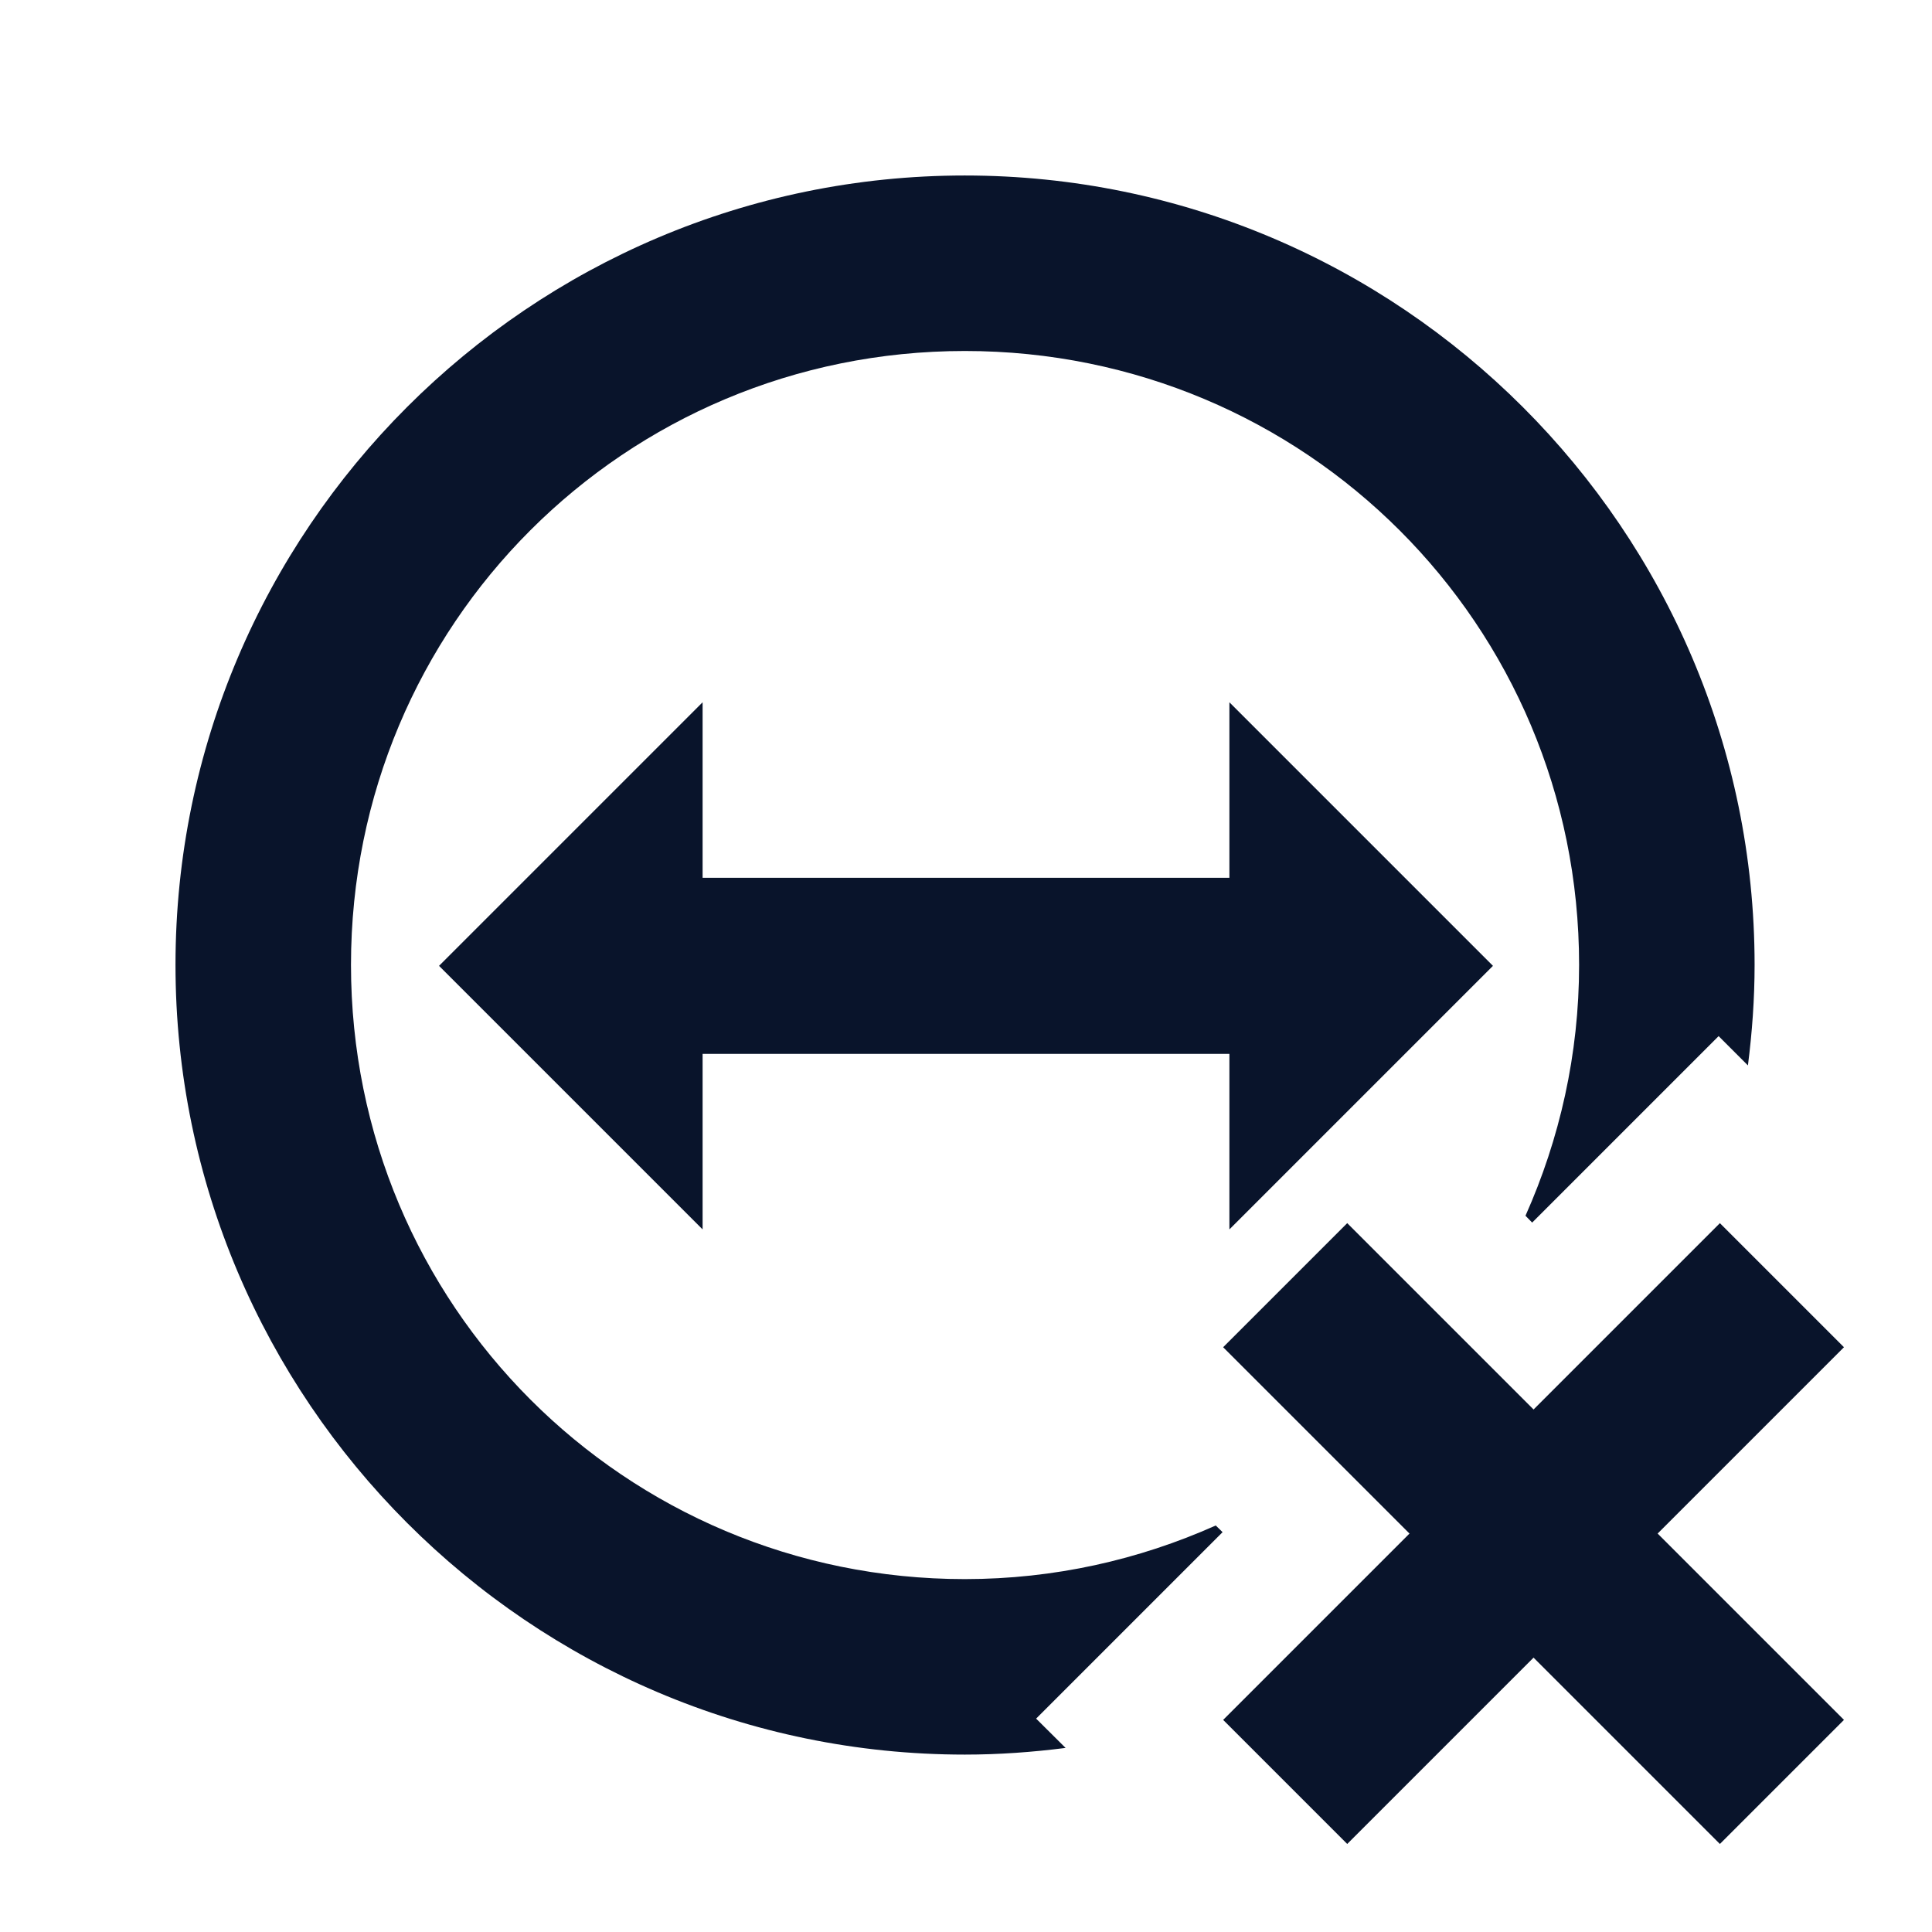 <svg xmlns="http://www.w3.org/2000/svg" width="22" height="22" viewBox="0 0 6.209 6.209">
 <path d="m1.411 3.104 0.847-0.847v0.564h1.693v-0.564l0.847 0.847-0.847 0.847v-0.564h-1.693v0.564z" fill="#09142b" fill-rule="evenodd" />
 <rect transform="matrix(.707 .707 -.707 .707 0 0)" x="5.842" y="-.282" width="2.258" height=".564" fill="#09142b" />
 <rect transform="matrix(-.707 .707 -.707 -.707 0 0)" x="-1.129" y="-7.253" width="2.258" height=".564" fill="#09142b" />
 <path transform="scale(.282)" d="m10.996 2c-4.959 0-8.996 4.04-8.996 8.996 0 4.959 4.04 9 8.996 9 0.389 0 0.772-0.028 1.148-0.076l-0.336-0.334 2.125-2.125-0.078-0.076c-0.873 0.39-1.839 0.611-2.859 0.611-3.878 0-6.996-3.126-6.996-7 0-3.878 3.118-6.996 6.996-6.996s7 3.118 7 6.996c0 1.02-0.222 1.986-0.611 2.859l0.076 0.078 2.125-2.125 0.334 0.334c0.048-0.376 0.076-0.758 0.076-1.146 0-4.959-4.045-8.996-9-8.996z" color-rendering="auto" fill="#09142b" image-rendering="auto" shape-rendering="auto" solid-color="#000000" isolation="auto" mix-blend-mode="normal" white-space="normal" />
</svg>